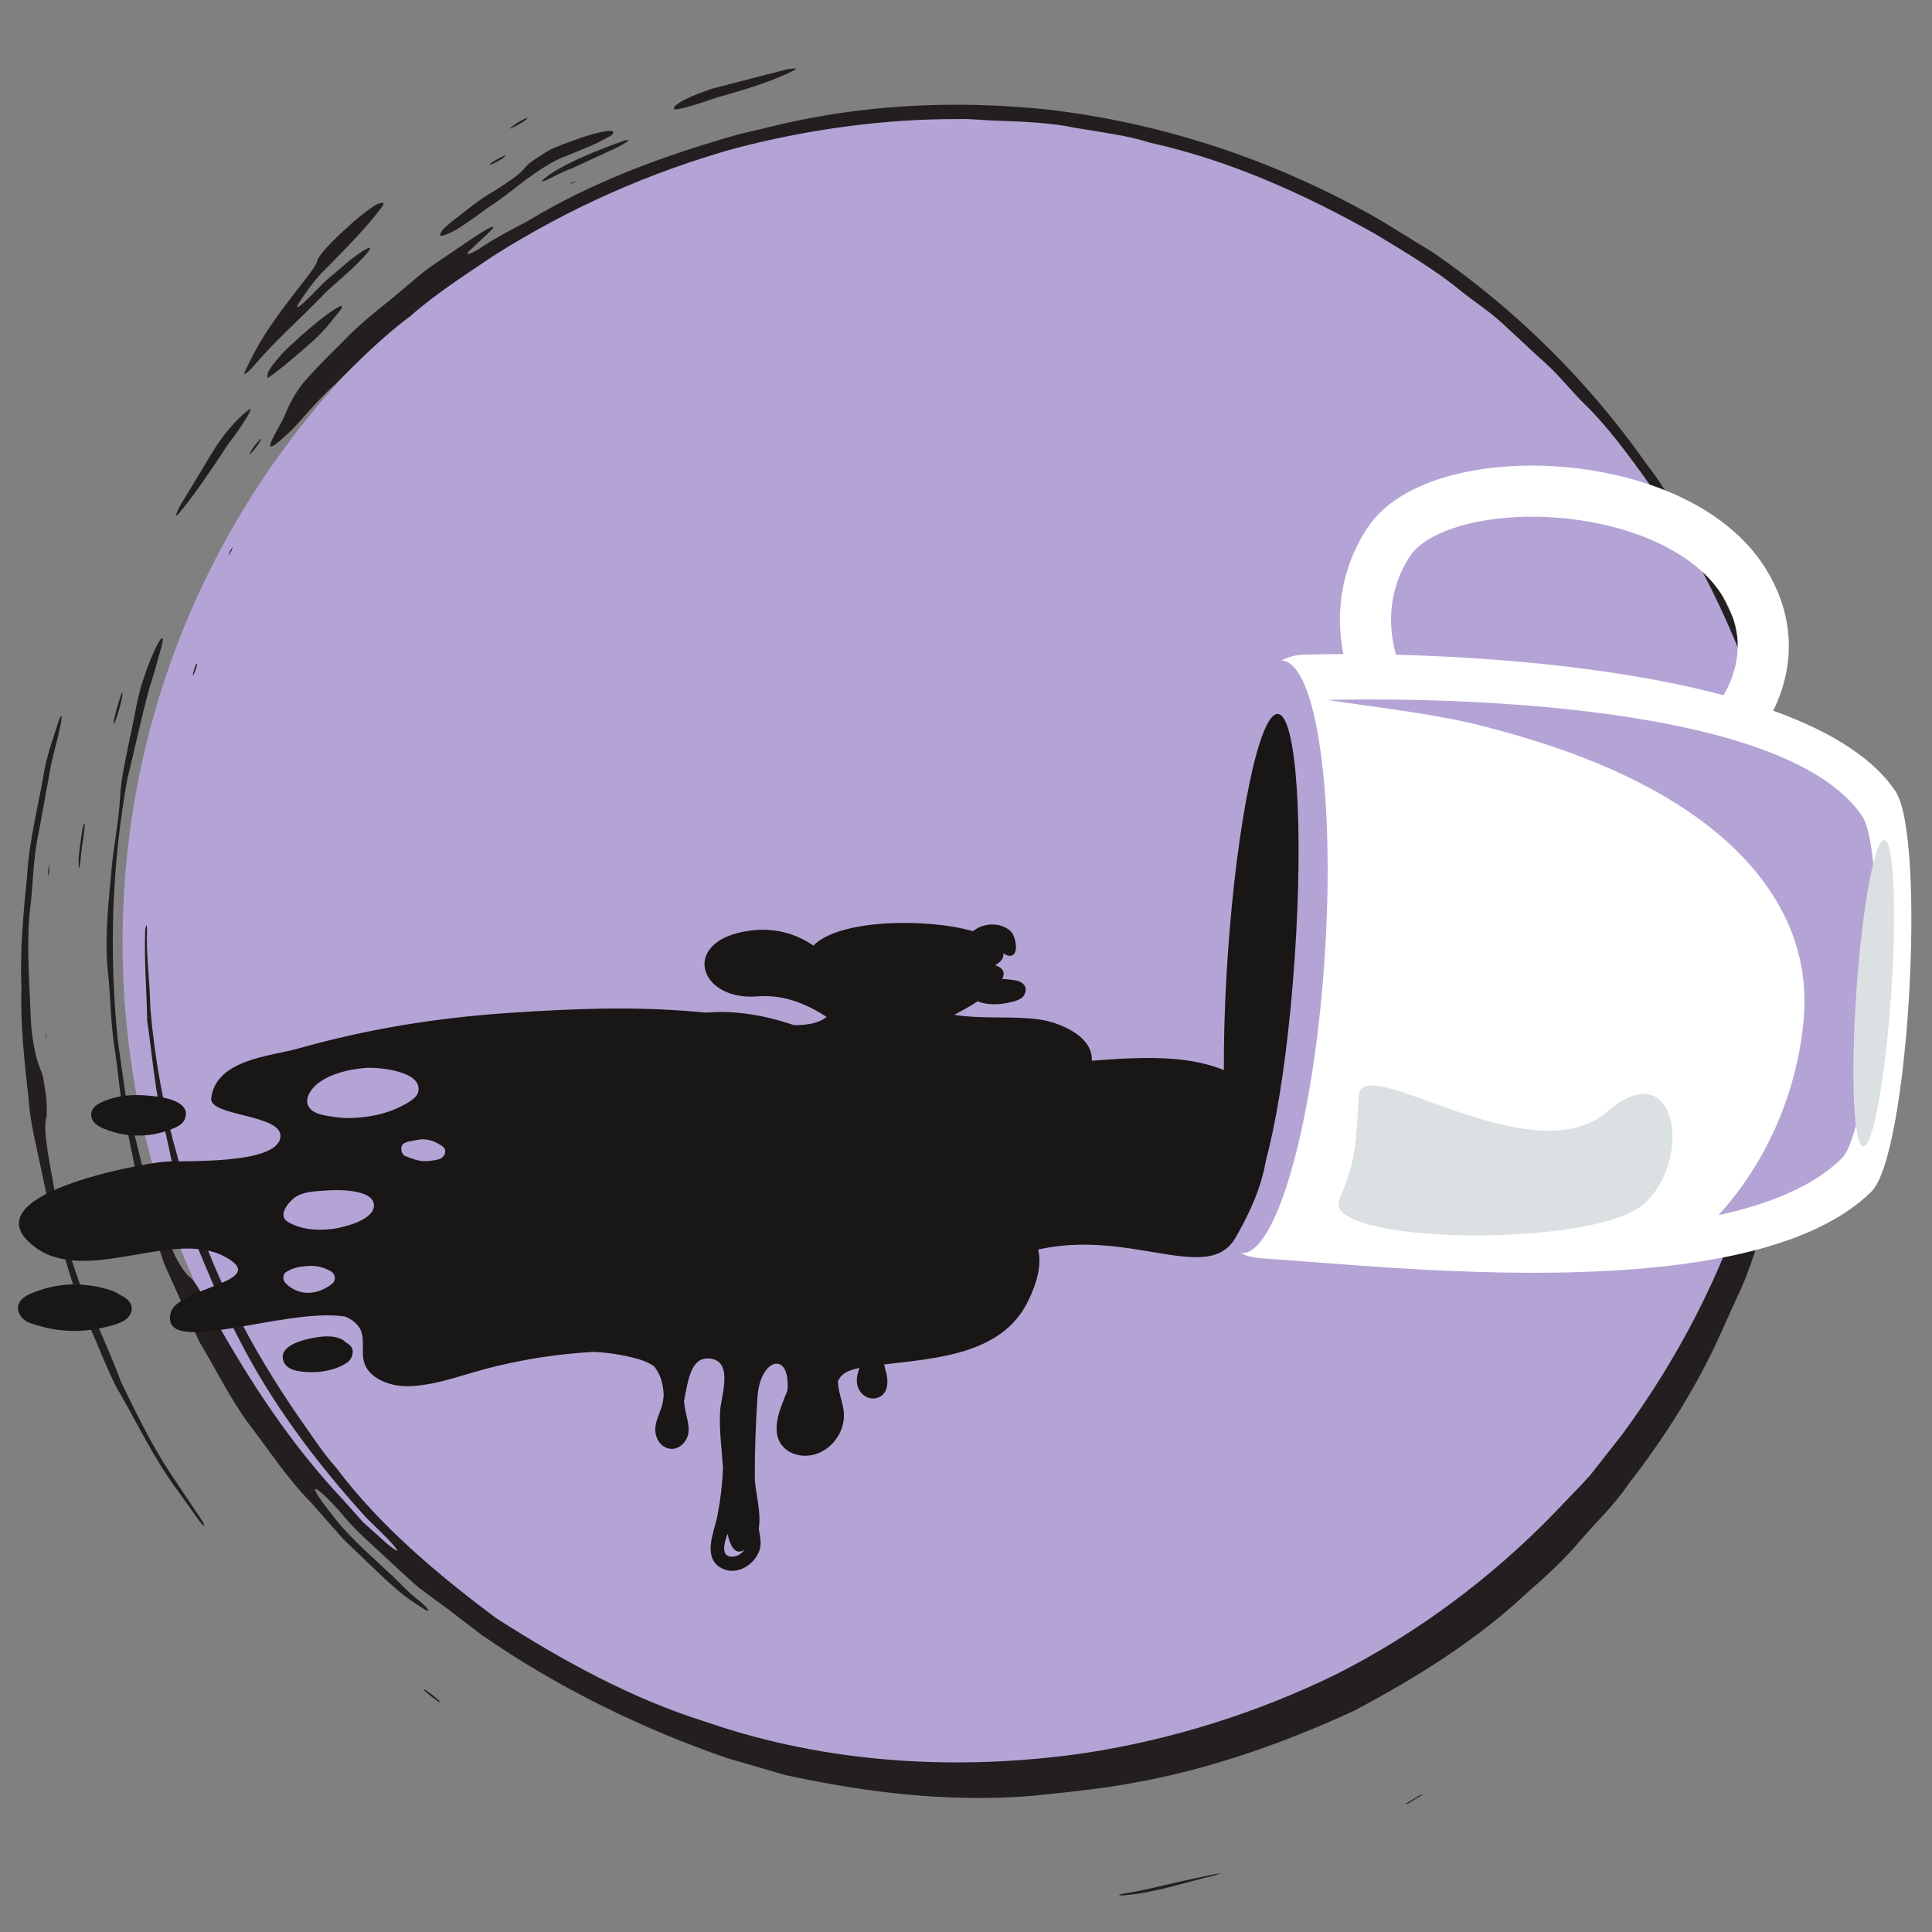 <svg xmlns="http://www.w3.org/2000/svg" xmlns:xlink="http://www.w3.org/1999/xlink" width="500" zoomAndPan="magnify" viewBox="0 0 375 375" height="500" preserveAspectRatio="xMidYMid meet" version="1.0"><rect x="0" y="0" width="375" height="375" fill="#808080" stroke="none"/><defs><clipPath id="cf7d82872a"><path d="M 23.797 20.754 L 348.094 20.754 L 348.094 345.051 L 23.797 345.051 Z M 23.797 20.754 " clip-rule="nonzero"/></clipPath><clipPath id="6ce3e76d40"><path d="M 185.945 20.754 C 96.395 20.754 23.797 93.352 23.797 182.902 C 23.797 272.453 96.395 345.051 185.945 345.051 C 275.496 345.051 348.094 272.453 348.094 182.902 C 348.094 93.352 275.496 20.754 185.945 20.754 Z M 185.945 20.754 " clip-rule="nonzero"/></clipPath><clipPath id="88566900c5"><path d="M 20 20 L 351 20 L 351 349 L 20 349 Z M 20 20 " clip-rule="nonzero"/></clipPath><clipPath id="82e382ef05"><path d="M 247.434 419.273 L -53.137 254.543 L 110.512 -44.055 L 411.082 120.676 Z M 247.434 419.273 " clip-rule="nonzero"/></clipPath><clipPath id="7e09b25679"><path d="M 247.434 419.273 L -53.137 254.543 L 110.512 -44.055 L 411.082 120.676 Z M 247.434 419.273 " clip-rule="nonzero"/></clipPath><clipPath id="30d7450f66"><path d="M 247.434 419.273 L -53.137 254.543 L 110.512 -44.055 L 411.082 120.676 Z M 247.434 419.273 " clip-rule="nonzero"/></clipPath><clipPath id="fc739df5f8"><path d="M 4 138 L 40 138 L 40 297 L 4 297 Z M 4 138 " clip-rule="nonzero"/></clipPath><clipPath id="7892e0f159"><path d="M 247.434 419.273 L -53.137 254.543 L 110.512 -44.055 L 411.082 120.676 Z M 247.434 419.273 " clip-rule="nonzero"/></clipPath><clipPath id="42c79bba58"><path d="M 247.434 419.273 L -53.137 254.543 L 110.512 -44.055 L 411.082 120.676 Z M 247.434 419.273 " clip-rule="nonzero"/></clipPath><clipPath id="11cf7205b9"><path d="M 247.434 419.273 L -53.137 254.543 L 110.512 -44.055 L 411.082 120.676 Z M 247.434 419.273 " clip-rule="nonzero"/></clipPath><clipPath id="5453259267"><path d="M 47 39 L 75 39 L 75 73 L 47 73 Z M 47 39 " clip-rule="nonzero"/></clipPath><clipPath id="d2930f8bfe"><path d="M 247.434 419.273 L -53.137 254.543 L 110.512 -44.055 L 411.082 120.676 Z M 247.434 419.273 " clip-rule="nonzero"/></clipPath><clipPath id="c44ace53b4"><path d="M 247.434 419.273 L -53.137 254.543 L 110.512 -44.055 L 411.082 120.676 Z M 247.434 419.273 " clip-rule="nonzero"/></clipPath><clipPath id="13f934c289"><path d="M 247.434 419.273 L -53.137 254.543 L 110.512 -44.055 L 411.082 120.676 Z M 247.434 419.273 " clip-rule="nonzero"/></clipPath><clipPath id="3cd0faab23"><path d="M 85 25 L 120 25 L 120 46 L 85 46 Z M 85 25 " clip-rule="nonzero"/></clipPath><clipPath id="fba943923e"><path d="M 247.434 419.273 L -53.137 254.543 L 110.512 -44.055 L 411.082 120.676 Z M 247.434 419.273 " clip-rule="nonzero"/></clipPath><clipPath id="917d84291d"><path d="M 247.434 419.273 L -53.137 254.543 L 110.512 -44.055 L 411.082 120.676 Z M 247.434 419.273 " clip-rule="nonzero"/></clipPath><clipPath id="dd7705ef97"><path d="M 247.434 419.273 L -53.137 254.543 L 110.512 -44.055 L 411.082 120.676 Z M 247.434 419.273 " clip-rule="nonzero"/></clipPath><clipPath id="b11c1b3edb"><path d="M 130 13 L 155 13 L 155 22 L 130 22 Z M 130 13 " clip-rule="nonzero"/></clipPath><clipPath id="23d110f4e2"><path d="M 247.434 419.273 L -53.137 254.543 L 110.512 -44.055 L 411.082 120.676 Z M 247.434 419.273 " clip-rule="nonzero"/></clipPath><clipPath id="42364a7a04"><path d="M 247.434 419.273 L -53.137 254.543 L 110.512 -44.055 L 411.082 120.676 Z M 247.434 419.273 " clip-rule="nonzero"/></clipPath><clipPath id="79ccdaa61d"><path d="M 247.434 419.273 L -53.137 254.543 L 110.512 -44.055 L 411.082 120.676 Z M 247.434 419.273 " clip-rule="nonzero"/></clipPath><clipPath id="8dfc1cc2a4"><path d="M 51 59 L 67 59 L 67 74 L 51 74 Z M 51 59 " clip-rule="nonzero"/></clipPath><clipPath id="14227847a2"><path d="M 247.434 419.273 L -53.137 254.543 L 110.512 -44.055 L 411.082 120.676 Z M 247.434 419.273 " clip-rule="nonzero"/></clipPath><clipPath id="a3eeae1f30"><path d="M 247.434 419.273 L -53.137 254.543 L 110.512 -44.055 L 411.082 120.676 Z M 247.434 419.273 " clip-rule="nonzero"/></clipPath><clipPath id="9ec57134a3"><path d="M 247.434 419.273 L -53.137 254.543 L 110.512 -44.055 L 411.082 120.676 Z M 247.434 419.273 " clip-rule="nonzero"/></clipPath><clipPath id="f46f12cee9"><path d="M 34 79 L 49 79 L 49 101 L 34 101 Z M 34 79 " clip-rule="nonzero"/></clipPath><clipPath id="dba03bcc94"><path d="M 247.434 419.273 L -53.137 254.543 L 110.512 -44.055 L 411.082 120.676 Z M 247.434 419.273 " clip-rule="nonzero"/></clipPath><clipPath id="d0142ed0ce"><path d="M 247.434 419.273 L -53.137 254.543 L 110.512 -44.055 L 411.082 120.676 Z M 247.434 419.273 " clip-rule="nonzero"/></clipPath><clipPath id="7eddccf864"><path d="M 247.434 419.273 L -53.137 254.543 L 110.512 -44.055 L 411.082 120.676 Z M 247.434 419.273 " clip-rule="nonzero"/></clipPath><clipPath id="c84738a1f5"><path d="M 105 27 L 122 27 L 122 36 L 105 36 Z M 105 27 " clip-rule="nonzero"/></clipPath><clipPath id="d1434a0d72"><path d="M 247.434 419.273 L -53.137 254.543 L 110.512 -44.055 L 411.082 120.676 Z M 247.434 419.273 " clip-rule="nonzero"/></clipPath><clipPath id="82db4d4629"><path d="M 247.434 419.273 L -53.137 254.543 L 110.512 -44.055 L 411.082 120.676 Z M 247.434 419.273 " clip-rule="nonzero"/></clipPath><clipPath id="5c5316dc1a"><path d="M 247.434 419.273 L -53.137 254.543 L 110.512 -44.055 L 411.082 120.676 Z M 247.434 419.273 " clip-rule="nonzero"/></clipPath><clipPath id="2da7e2f5f2"><path d="M 217 363 L 237 363 L 237 368 L 217 368 Z M 217 363 " clip-rule="nonzero"/></clipPath><clipPath id="94d1acbd0a"><path d="M 247.434 419.273 L -53.137 254.543 L 110.512 -44.055 L 411.082 120.676 Z M 247.434 419.273 " clip-rule="nonzero"/></clipPath><clipPath id="28b1a96f2a"><path d="M 247.434 419.273 L -53.137 254.543 L 110.512 -44.055 L 411.082 120.676 Z M 247.434 419.273 " clip-rule="nonzero"/></clipPath><clipPath id="beb9260a11"><path d="M 247.434 419.273 L -53.137 254.543 L 110.512 -44.055 L 411.082 120.676 Z M 247.434 419.273 " clip-rule="nonzero"/></clipPath><clipPath id="9a27405ed2"><path d="M 15 159 L 17 159 L 17 169 L 15 169 Z M 15 159 " clip-rule="nonzero"/></clipPath><clipPath id="f6c2a7a2ae"><path d="M 247.434 419.273 L -53.137 254.543 L 110.512 -44.055 L 411.082 120.676 Z M 247.434 419.273 " clip-rule="nonzero"/></clipPath><clipPath id="0f8b723a55"><path d="M 247.434 419.273 L -53.137 254.543 L 110.512 -44.055 L 411.082 120.676 Z M 247.434 419.273 " clip-rule="nonzero"/></clipPath><clipPath id="e8d8ece6ee"><path d="M 247.434 419.273 L -53.137 254.543 L 110.512 -44.055 L 411.082 120.676 Z M 247.434 419.273 " clip-rule="nonzero"/></clipPath><clipPath id="c0fb60187d"><path d="M 98 22 L 103 22 L 103 25 L 98 25 Z M 98 22 " clip-rule="nonzero"/></clipPath><clipPath id="6e2a8f4157"><path d="M 247.434 419.273 L -53.137 254.543 L 110.512 -44.055 L 411.082 120.676 Z M 247.434 419.273 " clip-rule="nonzero"/></clipPath><clipPath id="e060eb806b"><path d="M 247.434 419.273 L -53.137 254.543 L 110.512 -44.055 L 411.082 120.676 Z M 247.434 419.273 " clip-rule="nonzero"/></clipPath><clipPath id="55349df1df"><path d="M 247.434 419.273 L -53.137 254.543 L 110.512 -44.055 L 411.082 120.676 Z M 247.434 419.273 " clip-rule="nonzero"/></clipPath><clipPath id="797db1ce20"><path d="M 22 134 L 24 134 L 24 141 L 22 141 Z M 22 134 " clip-rule="nonzero"/></clipPath><clipPath id="26955b0e4a"><path d="M 247.434 419.273 L -53.137 254.543 L 110.512 -44.055 L 411.082 120.676 Z M 247.434 419.273 " clip-rule="nonzero"/></clipPath><clipPath id="66c6ecf4c8"><path d="M 247.434 419.273 L -53.137 254.543 L 110.512 -44.055 L 411.082 120.676 Z M 247.434 419.273 " clip-rule="nonzero"/></clipPath><clipPath id="42f0fbb9bb"><path d="M 247.434 419.273 L -53.137 254.543 L 110.512 -44.055 L 411.082 120.676 Z M 247.434 419.273 " clip-rule="nonzero"/></clipPath><clipPath id="50b1bfcf44"><path d="M 48 85 L 51 85 L 51 89 L 48 89 Z M 48 85 " clip-rule="nonzero"/></clipPath><clipPath id="a71d793cb6"><path d="M 247.434 419.273 L -53.137 254.543 L 110.512 -44.055 L 411.082 120.676 Z M 247.434 419.273 " clip-rule="nonzero"/></clipPath><clipPath id="590186cadd"><path d="M 247.434 419.273 L -53.137 254.543 L 110.512 -44.055 L 411.082 120.676 Z M 247.434 419.273 " clip-rule="nonzero"/></clipPath><clipPath id="da12757de0"><path d="M 247.434 419.273 L -53.137 254.543 L 110.512 -44.055 L 411.082 120.676 Z M 247.434 419.273 " clip-rule="nonzero"/></clipPath><clipPath id="6839e8a781"><path d="M 82 327 L 86 327 L 86 331 L 82 331 Z M 82 327 " clip-rule="nonzero"/></clipPath><clipPath id="65a7ff5121"><path d="M 247.434 419.273 L -53.137 254.543 L 110.512 -44.055 L 411.082 120.676 Z M 247.434 419.273 " clip-rule="nonzero"/></clipPath><clipPath id="17438ed86d"><path d="M 247.434 419.273 L -53.137 254.543 L 110.512 -44.055 L 411.082 120.676 Z M 247.434 419.273 " clip-rule="nonzero"/></clipPath><clipPath id="cd29169546"><path d="M 247.434 419.273 L -53.137 254.543 L 110.512 -44.055 L 411.082 120.676 Z M 247.434 419.273 " clip-rule="nonzero"/></clipPath><clipPath id="cc5784629b"><path d="M 272 348 L 277 348 L 277 351 L 272 351 Z M 272 348 " clip-rule="nonzero"/></clipPath><clipPath id="1314dba852"><path d="M 247.434 419.273 L -53.137 254.543 L 110.512 -44.055 L 411.082 120.676 Z M 247.434 419.273 " clip-rule="nonzero"/></clipPath><clipPath id="8784cd7c29"><path d="M 247.434 419.273 L -53.137 254.543 L 110.512 -44.055 L 411.082 120.676 Z M 247.434 419.273 " clip-rule="nonzero"/></clipPath><clipPath id="01d12e57fb"><path d="M 247.434 419.273 L -53.137 254.543 L 110.512 -44.055 L 411.082 120.676 Z M 247.434 419.273 " clip-rule="nonzero"/></clipPath><clipPath id="43c30043fa"><path d="M 95 30 L 99 30 L 99 32 L 95 32 Z M 95 30 " clip-rule="nonzero"/></clipPath><clipPath id="7a359ebf57"><path d="M 247.434 419.273 L -53.137 254.543 L 110.512 -44.055 L 411.082 120.676 Z M 247.434 419.273 " clip-rule="nonzero"/></clipPath><clipPath id="79d3fc85f8"><path d="M 247.434 419.273 L -53.137 254.543 L 110.512 -44.055 L 411.082 120.676 Z M 247.434 419.273 " clip-rule="nonzero"/></clipPath><clipPath id="de905e0499"><path d="M 247.434 419.273 L -53.137 254.543 L 110.512 -44.055 L 411.082 120.676 Z M 247.434 419.273 " clip-rule="nonzero"/></clipPath><clipPath id="6ba1564431"><path d="M 44 106 L 46 106 L 46 108 L 44 108 Z M 44 106 " clip-rule="nonzero"/></clipPath><clipPath id="4c2feb2df7"><path d="M 247.434 419.273 L -53.137 254.543 L 110.512 -44.055 L 411.082 120.676 Z M 247.434 419.273 " clip-rule="nonzero"/></clipPath><clipPath id="957e4a282a"><path d="M 247.434 419.273 L -53.137 254.543 L 110.512 -44.055 L 411.082 120.676 Z M 247.434 419.273 " clip-rule="nonzero"/></clipPath><clipPath id="10072a5ec1"><path d="M 247.434 419.273 L -53.137 254.543 L 110.512 -44.055 L 411.082 120.676 Z M 247.434 419.273 " clip-rule="nonzero"/></clipPath><clipPath id="c71d867fed"><path d="M 9 167 L 10 167 L 10 171 L 9 171 Z M 9 167 " clip-rule="nonzero"/></clipPath><clipPath id="3682a876c3"><path d="M 247.434 419.273 L -53.137 254.543 L 110.512 -44.055 L 411.082 120.676 Z M 247.434 419.273 " clip-rule="nonzero"/></clipPath><clipPath id="fbf3f5f723"><path d="M 247.434 419.273 L -53.137 254.543 L 110.512 -44.055 L 411.082 120.676 Z M 247.434 419.273 " clip-rule="nonzero"/></clipPath><clipPath id="14901dc52b"><path d="M 247.434 419.273 L -53.137 254.543 L 110.512 -44.055 L 411.082 120.676 Z M 247.434 419.273 " clip-rule="nonzero"/></clipPath><clipPath id="ea085ce8b5"><path d="M 37 128 L 39 128 L 39 132 L 37 132 Z M 37 128 " clip-rule="nonzero"/></clipPath><clipPath id="f432adebde"><path d="M 247.434 419.273 L -53.137 254.543 L 110.512 -44.055 L 411.082 120.676 Z M 247.434 419.273 " clip-rule="nonzero"/></clipPath><clipPath id="bc38c52f6f"><path d="M 247.434 419.273 L -53.137 254.543 L 110.512 -44.055 L 411.082 120.676 Z M 247.434 419.273 " clip-rule="nonzero"/></clipPath><clipPath id="9b15a7421c"><path d="M 247.434 419.273 L -53.137 254.543 L 110.512 -44.055 L 411.082 120.676 Z M 247.434 419.273 " clip-rule="nonzero"/></clipPath><clipPath id="e59e34731f"><path d="M 110 35 L 113 35 L 113 36 L 110 36 Z M 110 35 " clip-rule="nonzero"/></clipPath><clipPath id="be183b3c14"><path d="M 247.434 419.273 L -53.137 254.543 L 110.512 -44.055 L 411.082 120.676 Z M 247.434 419.273 " clip-rule="nonzero"/></clipPath><clipPath id="f68e82d351"><path d="M 247.434 419.273 L -53.137 254.543 L 110.512 -44.055 L 411.082 120.676 Z M 247.434 419.273 " clip-rule="nonzero"/></clipPath><clipPath id="3a83f7c9c7"><path d="M 247.434 419.273 L -53.137 254.543 L 110.512 -44.055 L 411.082 120.676 Z M 247.434 419.273 " clip-rule="nonzero"/></clipPath><clipPath id="b5acd82b90"><path d="M 8 200 L 10 200 L 10 202 L 8 202 Z M 8 200 " clip-rule="nonzero"/></clipPath><clipPath id="34eadea785"><path d="M 247.434 419.273 L -53.137 254.543 L 110.512 -44.055 L 411.082 120.676 Z M 247.434 419.273 " clip-rule="nonzero"/></clipPath><clipPath id="2ab6971d00"><path d="M 247.434 419.273 L -53.137 254.543 L 110.512 -44.055 L 411.082 120.676 Z M 247.434 419.273 " clip-rule="nonzero"/></clipPath><clipPath id="7ea7aed0cf"><path d="M 247.434 419.273 L -53.137 254.543 L 110.512 -44.055 L 411.082 120.676 Z M 247.434 419.273 " clip-rule="nonzero"/></clipPath><clipPath id="ad8fb96442"><path d="M 324 102 L 326 102 L 326 105 L 324 105 Z M 324 102 " clip-rule="nonzero"/></clipPath><clipPath id="f8653aa8dc"><path d="M 247.434 419.273 L -53.137 254.543 L 110.512 -44.055 L 411.082 120.676 Z M 247.434 419.273 " clip-rule="nonzero"/></clipPath><clipPath id="9a2e22f0b5"><path d="M 247.434 419.273 L -53.137 254.543 L 110.512 -44.055 L 411.082 120.676 Z M 247.434 419.273 " clip-rule="nonzero"/></clipPath><clipPath id="6b6b0eaf18"><path d="M 247.434 419.273 L -53.137 254.543 L 110.512 -44.055 L 411.082 120.676 Z M 247.434 419.273 " clip-rule="nonzero"/></clipPath><clipPath id="b13977f098"><path d="M 260 90 L 348 90 L 348 147 L 260 147 Z M 260 90 " clip-rule="nonzero"/></clipPath><clipPath id="4c19159c7d"><path d="M 117.441 77.672 L 379.555 95.914 L 366.969 276.773 L 104.855 258.531 Z M 117.441 77.672 " clip-rule="nonzero"/></clipPath><clipPath id="b8b307cf25"><path d="M 117.441 77.672 L 379.555 95.914 L 366.969 276.773 L 104.855 258.531 Z M 117.441 77.672 " clip-rule="nonzero"/></clipPath><clipPath id="62e606b778"><path d="M 237 126 L 371 126 L 371 248 L 237 248 Z M 237 126 " clip-rule="nonzero"/></clipPath><clipPath id="d86fb8403d"><path d="M 117.441 77.672 L 379.555 95.914 L 366.969 276.773 L 104.855 258.531 Z M 117.441 77.672 " clip-rule="nonzero"/></clipPath><clipPath id="d927393be8"><path d="M 117.441 77.672 L 379.555 95.914 L 366.969 276.773 L 104.855 258.531 Z M 117.441 77.672 " clip-rule="nonzero"/></clipPath><clipPath id="5001e5c772"><path d="M 257 135 L 365 135 L 365 236 L 257 236 Z M 257 135 " clip-rule="nonzero"/></clipPath><clipPath id="406fbc128d"><path d="M 117.441 77.672 L 379.555 95.914 L 366.969 276.773 L 104.855 258.531 Z M 117.441 77.672 " clip-rule="nonzero"/></clipPath><clipPath id="ae3b269aa0"><path d="M 117.441 77.672 L 379.555 95.914 L 366.969 276.773 L 104.855 258.531 Z M 117.441 77.672 " clip-rule="nonzero"/></clipPath><clipPath id="4905634ac3"><path d="M 359 163 L 368 163 L 368 223 L 359 223 Z M 359 163 " clip-rule="nonzero"/></clipPath><clipPath id="1f94272cb7"><path d="M 117.441 77.672 L 379.555 95.914 L 366.969 276.773 L 104.855 258.531 Z M 117.441 77.672 " clip-rule="nonzero"/></clipPath><clipPath id="886b41a85a"><path d="M 117.441 77.672 L 379.555 95.914 L 366.969 276.773 L 104.855 258.531 Z M 117.441 77.672 " clip-rule="nonzero"/></clipPath><clipPath id="6eeea6dffe"><path d="M 232 128 L 258 128 L 258 244 L 232 244 Z M 232 128 " clip-rule="nonzero"/></clipPath><clipPath id="6234d57148"><path d="M 117.441 77.672 L 379.555 95.914 L 366.969 276.773 L 104.855 258.531 Z M 117.441 77.672 " clip-rule="nonzero"/></clipPath><clipPath id="d25a82f691"><path d="M 117.441 77.672 L 379.555 95.914 L 366.969 276.773 L 104.855 258.531 Z M 117.441 77.672 " clip-rule="nonzero"/></clipPath><clipPath id="318d8e93b9"><path d="M 237 138 L 253 138 L 253 233 L 237 233 Z M 237 138 " clip-rule="nonzero"/></clipPath><clipPath id="378e1d0571"><path d="M 117.441 77.672 L 379.555 95.914 L 366.969 276.773 L 104.855 258.531 Z M 117.441 77.672 " clip-rule="nonzero"/></clipPath><clipPath id="d4fff45ed5"><path d="M 117.441 77.672 L 379.555 95.914 L 366.969 276.773 L 104.855 258.531 Z M 117.441 77.672 " clip-rule="nonzero"/></clipPath><clipPath id="d7c8495ed7"><path d="M 259 210 L 325 210 L 325 240 L 259 240 Z M 259 210 " clip-rule="nonzero"/></clipPath><clipPath id="e70fc5dfd1"><path d="M 117.441 77.672 L 379.555 95.914 L 366.969 276.773 L 104.855 258.531 Z M 117.441 77.672 " clip-rule="nonzero"/></clipPath><clipPath id="c9bdc633bb"><path d="M 117.441 77.672 L 379.555 95.914 L 366.969 276.773 L 104.855 258.531 Z M 117.441 77.672 " clip-rule="nonzero"/></clipPath><clipPath id="3e774fba2d"><path d="M 116 196 L 247 196 L 247 252 L 116 252 Z M 116 196 " clip-rule="nonzero"/></clipPath><clipPath id="6cddd48679"><path d="M 117.441 77.672 L 379.555 95.914 L 366.969 276.773 L 104.855 258.531 Z M 117.441 77.672 " clip-rule="nonzero"/></clipPath><clipPath id="c3edc3dc34"><path d="M 117.441 77.672 L 379.555 95.914 L 366.969 276.773 L 104.855 258.531 Z M 117.441 77.672 " clip-rule="nonzero"/></clipPath><clipPath id="098090f9b4"><path d="M 136 180 L 168 180 L 168 202 L 136 202 Z M 136 180 " clip-rule="nonzero"/></clipPath><clipPath id="489176d19b"><path d="M 117.441 77.672 L 379.555 95.914 L 366.969 276.773 L 104.855 258.531 Z M 117.441 77.672 " clip-rule="nonzero"/></clipPath><clipPath id="45837573d2"><path d="M 117.441 77.672 L 379.555 95.914 L 366.969 276.773 L 104.855 258.531 Z M 117.441 77.672 " clip-rule="nonzero"/></clipPath><clipPath id="7e85060e7c"><path d="M 169 186 L 195 186 L 195 203 L 169 203 Z M 169 186 " clip-rule="nonzero"/></clipPath><clipPath id="c3b4c19ad5"><path d="M 117.441 77.672 L 379.555 95.914 L 366.969 276.773 L 104.855 258.531 Z M 117.441 77.672 " clip-rule="nonzero"/></clipPath><clipPath id="3fff432691"><path d="M 117.441 77.672 L 379.555 95.914 L 366.969 276.773 L 104.855 258.531 Z M 117.441 77.672 " clip-rule="nonzero"/></clipPath><clipPath id="60387818b1"><path d="M 186 179 L 198 179 L 198 186 L 186 186 Z M 186 179 " clip-rule="nonzero"/></clipPath><clipPath id="438fc9af64"><path d="M 117.441 77.672 L 379.555 95.914 L 366.969 276.773 L 104.855 258.531 Z M 117.441 77.672 " clip-rule="nonzero"/></clipPath><clipPath id="0b86185f4b"><path d="M 117.441 77.672 L 379.555 95.914 L 366.969 276.773 L 104.855 258.531 Z M 117.441 77.672 " clip-rule="nonzero"/></clipPath><clipPath id="8f43051171"><path d="M 177 179 L 184 179 L 184 187 L 177 187 Z M 177 179 " clip-rule="nonzero"/></clipPath><clipPath id="43e9bc932a"><path d="M 117.441 77.672 L 379.555 95.914 L 366.969 276.773 L 104.855 258.531 Z M 117.441 77.672 " clip-rule="nonzero"/></clipPath><clipPath id="34d2e4b7d6"><path d="M 117.441 77.672 L 379.555 95.914 L 366.969 276.773 L 104.855 258.531 Z M 117.441 77.672 " clip-rule="nonzero"/></clipPath></defs><g clip-path="url(#cf7d82872a)"><g clip-path="url(#6ce3e76d40)"><path fill="#b4a4d5" d="M 23.797 20.754 L 348.094 20.754 L 348.094 345.051 L 23.797 345.051 Z M 23.797 20.754 " fill-opacity="1" fill-rule="nonzero"/></g></g><g clip-path="url(#88566900c5)"><g clip-path="url(#82e382ef05)"><g clip-path="url(#7e09b25679)"><g clip-path="url(#30d7450f66)"><path fill="#231f20" d="M 343.496 224.266 L 343.664 224.23 L 343.953 222.812 Z M 30.766 124.703 C 31.508 123.422 31.867 123.559 31.367 125.387 C 30.66 127.953 29.977 130.602 28.996 133.527 C 27.438 139.215 26.203 145.234 24.727 151.137 C 21.695 167.883 21.133 185 22.867 201.98 L 24.598 214.113 L 27.535 226.023 C 28.207 229.336 29.5 232.477 30.66 235.535 C 31.891 238.785 33.047 241.688 34.039 243.887 C 35.156 246.039 36.219 247.445 36.836 247.883 C 37.742 248.48 39.352 251.23 41.531 255.715 C 48.539 268.16 56.32 280.188 66.523 291.035 L 70.453 295.434 L 74.832 299.371 C 76.105 300.508 77.559 301.414 77.016 300.719 C 76.566 300.145 75.949 299.398 75.172 298.609 C 73.879 297.332 72.441 295.91 71.059 294.551 C 61.227 283.727 52.523 272.098 46.043 259.242 C 43.004 253.48 40.566 247.367 38.027 241.328 C 36.422 236.273 34.578 231.426 33.574 226.793 C 32.977 223.324 32.012 219.406 31.109 215.562 C 29.867 209.824 29.465 203.949 28.566 198.172 C 28.473 192.32 27.961 186.477 28.176 180.645 C 28.203 180.238 28.324 179.68 28.387 179.621 C 28.449 179.562 28.551 179.949 28.539 180.258 C 28.34 185.398 29.105 190.574 29.18 195.699 C 30.031 205.531 31.746 215.086 34.43 224.406 C 34.883 226.285 35.355 228.215 36.059 230.027 C 40.672 246.344 48.625 261.586 58.266 275.461 C 60.535 278.637 62.645 282.012 65.195 284.801 C 73.68 296.113 84.781 305.492 96.391 314.141 C 109.117 322.277 122.484 329.676 136.945 334.191 C 160.586 342.387 186.211 343.824 210.816 340.23 C 227.637 337.625 244.09 332.445 259.422 324.945 C 275.164 316.965 289.586 306.199 301.887 293.477 C 304.121 291.078 306.477 288.785 308.648 286.344 L 314.703 278.637 C 325.668 263.855 334.242 247.211 339.758 229.594 C 340.551 226.406 341.355 223.184 342.145 220.012 C 345.297 205.23 347.035 190.137 346.074 174.957 C 346.121 170.387 345.488 165.809 344.77 161.227 L 343.793 154.336 L 342.191 147.57 C 341.094 143.082 340.18 138.539 338.488 134.227 L 337.617 131.219 C 338.004 132.098 338.355 132.906 338.777 133.871 C 339.434 135.5 340.129 137.223 340.809 138.91 L 340.633 138.484 C 341.973 142.977 343.184 147.684 344.449 152.434 C 345.469 157.234 346.039 162.18 346.887 167.039 C 347.234 168.738 347.43 170.281 347.609 171.789 C 347.641 172.055 347.754 171.93 347.793 171.645 C 347.836 171.332 347.863 170.645 347.844 170.09 C 347.359 164.785 346.453 159.504 345.824 154.219 C 344.52 148.312 343.211 142.5 341.422 136.785 C 336.859 122.969 330.488 109.82 322.695 97.562 C 317.719 90.582 312.883 83.5 307 77.875 C 304.578 75.383 301.895 72.035 298.863 69.492 L 291.582 62.734 C 289.148 60.48 286.336 58.684 283.746 56.621 C 278.629 52.379 272.883 49.051 267.23 45.582 C 253.434 37.785 238.758 31.129 223.258 27.707 C 218.516 26.203 213.605 25.664 208.734 24.816 C 203.875 23.812 198.906 23.613 193.883 23.438 C 191.273 23.395 188.543 23.023 185.949 23.117 C 171.492 23.066 156.855 25.105 142.75 28.773 C 126.074 33.422 110.375 40.438 95.984 49.523 C 90.266 53.375 84.605 56.992 79.621 61.383 C 74.266 65.348 69.652 70.012 64.945 74.695 C 60.633 78.566 57.844 82.59 55.195 84.781 C 52.602 87.172 51.492 87.656 53.48 84.043 C 54.238 82.664 55.066 81.188 55.422 80.281 C 56.164 78.477 57.168 76.508 58.875 74.289 C 60.699 72.172 63.105 69.691 66.297 66.562 C 68.98 63.723 71.992 61.191 75.129 58.703 C 78.277 56.246 81.16 53.371 84.609 51.062 C 86.863 49.535 89.078 48.035 91.293 46.535 C 95.387 43.781 96.914 43.207 94.793 45.23 C 93.598 46.348 92.188 47.664 91.043 48.738 C 90.152 49.602 91.281 49.383 92.941 48.34 C 95.863 46.359 98.977 44.688 102.363 42.953 C 114.977 35.242 129.09 30.141 143.258 26.098 C 145.211 25.633 147.25 25.152 149.172 24.695 C 166.953 20.234 185.227 19.395 203.234 21.254 C 225.957 23.867 248.043 31.293 267.949 42.742 L 278.285 49.098 C 294.391 60.215 308.445 74.176 319.645 90.156 C 324.031 95.723 327.141 102.148 330.812 108.195 C 332.473 111.316 333.805 114.602 335.332 117.781 C 336.855 120.961 338.355 124.145 339.406 127.496 C 346.391 145.629 349.895 165.223 350.223 184.609 C 350.273 201.32 347.691 217.922 343.715 233.418 C 341.609 239.312 340.043 246.008 337.102 251.926 C 336.016 254.328 334.824 256.957 333.832 259.16 C 329.43 268.961 323.211 278.91 316.129 287.992 C 313.484 291.965 310.012 295.227 306.906 298.82 C 303.844 302.473 300.379 305.73 296.738 308.848 C 286.781 318.297 274.895 325.656 262.816 332.066 C 249.199 338.328 235.113 343.312 220.438 345.977 C 213.805 347.23 207.027 347.871 200.281 348.582 C 183.684 349.891 167.949 347.891 152.402 344.527 C 148.586 343.418 144.836 342.324 141.184 341.266 C 124.777 335.617 108.41 327.676 93.402 317.277 C 91.273 315.648 89.066 313.961 86.988 312.367 L 81.332 308.199 C 79.543 306.684 77.859 305.043 76.117 303.465 C 72.703 300.23 69.023 297.227 66.059 293.5 C 63.836 290.953 61.5 288.828 61.203 289 C 60.891 289.184 62.262 291.266 64.211 293.684 C 67.363 297.965 71.516 301.508 75.496 305.262 C 77.477 307 79.184 309.117 81.301 310.645 C 83.137 312.121 83.82 313.273 82.254 312.277 C 80.461 311.168 78.535 309.891 76.773 308.293 C 75.891 307.555 74.723 306.492 73.789 305.594 C 71.406 303.309 69.039 301.047 66.684 298.793 L 60.234 291.5 C 55.684 286.863 52.176 281.434 48.234 276.289 C 44.633 271.41 41.863 265.684 38.668 260.402 L 31.891 245.355 C 29.949 239.375 27.781 233.746 26.496 228.02 C 25.711 224.246 24.898 220.367 24.074 216.426 C 23.223 212.496 22.988 208.391 22.375 204.34 C 21.559 199.598 21.484 194.758 21.109 190.172 C 20.242 183.355 20.871 176.898 21.516 170.355 C 21.859 164.992 22.988 160.188 23.301 154.926 C 23.48 151.035 24.418 147.125 25.234 143.133 C 26.156 139.172 26.637 135.008 28.051 131.184 C 28.684 129.164 29.992 126.055 30.766 124.703 " fill-opacity="1" fill-rule="nonzero"/></g></g></g></g><g clip-path="url(#fc739df5f8)"><g clip-path="url(#7892e0f159)"><g clip-path="url(#42c79bba58)"><g clip-path="url(#11cf7205b9)"><path fill="#231f20" d="M 33.242 286.227 C 29.02 279.879 26.098 273.508 23.488 268.223 C 21.59 263.125 18.871 257.043 16.004 250.609 C 14.363 246.121 13.121 242.293 12.227 238.695 C 11.316 235.535 10.766 232.012 10.062 228.145 C 8.812 221.551 8.547 218.387 8.973 217.035 C 9.109 216.648 9.102 215.207 9.035 213.738 C 9.004 213.027 8.695 211.086 8.484 209.746 C 8.398 209.18 8.211 208.398 8.133 208.262 C 7.441 206.707 6.078 203.188 5.883 195.672 C 5.633 188.883 5.102 182.312 5.91 175.93 C 6.461 171.039 6.453 166.16 7.566 161.332 C 8.316 157.184 9.074 153 9.848 148.754 C 10.234 146.688 10.938 144.441 11.398 142.34 C 11.68 141.168 11.961 139.621 11.961 139.184 C 11.965 138.754 11.668 139.062 11.414 139.848 C 10.535 142.754 9.352 145.805 8.68 149.148 C 7.57 155.953 5.652 162.969 5.273 169.895 C 4.539 177.156 3.855 184.41 4.16 191.707 C 3.934 199.023 4.773 206.277 5.578 213.605 C 5.848 217.809 7.004 222.156 7.875 226.441 C 8.594 229.633 9.16 232.867 10.016 236.027 L 12.977 245.434 C 14.211 249.672 15.695 253.824 17.559 257.84 C 19.359 261.875 20.898 266.055 22.949 269.973 L 23.082 270.09 C 26.84 276.59 30.051 283.449 34.613 289.492 C 35.895 291.293 37.215 293.156 38.52 294.988 C 38.855 295.461 39.555 296.305 39.559 296.254 C 39.574 296.055 39.664 295.828 39.223 295.156 C 37.305 292.289 35.289 289.289 33.242 286.227 " fill-opacity="1" fill-rule="nonzero"/></g></g></g></g><g clip-path="url(#5453259267)"><g clip-path="url(#d2930f8bfe)"><g clip-path="url(#c44ace53b4)"><g clip-path="url(#13f934c289)"><path fill="#231f20" d="M 49.629 70.586 C 53.57 66.008 58.164 61.977 62.445 57.559 C 63.75 56.117 65.609 54.645 67.195 53.184 C 69.824 50.855 71.957 48.539 71.832 48.168 C 71.707 47.785 69.523 49.172 67.047 51.238 C 65.984 52.148 64.855 53.117 63.754 54.062 C 63.223 54.562 62.629 55.016 62.152 55.562 C 58.32 59.574 56.777 60.707 58.195 58.523 C 59.441 56.734 60.93 54.301 63.633 51.773 C 67.566 47.832 70.672 44.496 72.738 41.938 C 74.355 39.926 75.297 38.859 73.328 39.59 C 72.621 39.82 70.988 41.105 69.551 42.254 C 68.145 43.418 66.203 45.211 64.988 46.414 C 62.629 48.746 61.777 49.945 61.574 50.609 C 61.367 51.422 60.84 52.184 58.508 55.195 C 52.109 63.32 50.188 66.539 47.547 72.062 C 46.953 73.211 48.199 72.305 49.629 70.586 " fill-opacity="1" fill-rule="nonzero"/></g></g></g></g><g clip-path="url(#3cd0faab23)"><g clip-path="url(#fba943923e)"><g clip-path="url(#917d84291d)"><g clip-path="url(#dd7705ef97)"><path fill="#231f20" d="M 94.484 40.453 C 98.293 37.973 99.832 36.539 102.402 34.629 C 104.543 33.148 107.172 31.199 110.352 30.098 C 111.859 29.477 113.059 28.984 114.305 28.473 C 114.879 28.211 115.672 27.848 116.137 27.637 C 117.141 27.109 118.605 26.359 118.785 26.16 C 120.32 24.516 114.961 25.66 107.949 28.547 C 106.527 29.027 104.23 30.668 103.215 31.34 C 102.109 32.133 101.973 32.492 101.52 32.988 C 100.707 33.875 98.906 35.207 95.848 37.113 C 92.953 38.742 90.375 40.965 87.844 42.891 C 86.945 43.594 86.141 44.344 85.883 44.684 C 84.852 46.027 85.484 46.172 88.191 44.777 C 89.418 44.164 92.734 41.797 94.484 40.453 " fill-opacity="1" fill-rule="nonzero"/></g></g></g></g><g clip-path="url(#b11c1b3edb)"><g clip-path="url(#23d110f4e2)"><g clip-path="url(#42364a7a04)"><g clip-path="url(#79ccdaa61d)"><path fill="#231f20" d="M 139.164 18.922 C 147.672 16.582 152.273 14.73 154.586 13.371 C 154.793 13.219 153.145 13.336 152.609 13.496 C 147.855 14.719 143.172 15.926 138.414 17.152 C 133.336 18.871 131.93 19.809 131.047 20.543 C 130.957 20.734 130.801 20.941 130.801 21.094 C 130.797 21.645 134.848 20.445 139.164 18.922 " fill-opacity="1" fill-rule="nonzero"/></g></g></g></g><g clip-path="url(#8dfc1cc2a4)"><g clip-path="url(#14227847a2)"><g clip-path="url(#a3eeae1f30)"><g clip-path="url(#9ec57134a3)"><path fill="#231f20" d="M 52 72.426 C 51.914 72.875 51.73 73.48 52.145 73.25 C 53.574 72.324 56.641 69.84 60.777 66.16 C 61.469 65.539 62.785 64.199 63.465 63.41 C 64.578 62.047 65.488 60.922 66.273 59.957 C 66.254 59.688 66.484 59.223 66.191 59.352 C 64.391 60.133 61.148 62.66 56.367 67.059 C 54.766 68.426 52.027 71.766 52 72.426 " fill-opacity="1" fill-rule="nonzero"/></g></g></g></g><g clip-path="url(#f46f12cee9)"><g clip-path="url(#dba03bcc94)"><g clip-path="url(#d0142ed0ce)"><g clip-path="url(#7eddccf864)"><path fill="#231f20" d="M 40.922 88.285 C 39.586 90.488 37.391 94.129 35.199 97.758 C 34.273 99.301 33.887 100.582 34.492 99.898 C 37.059 97.016 40.645 91.742 44.422 86.02 C 46.812 82.965 49.277 79.059 48.434 79.43 C 47.605 79.98 44.242 82.684 40.922 88.285 " fill-opacity="1" fill-rule="nonzero"/></g></g></g></g><g clip-path="url(#c84738a1f5)"><g clip-path="url(#d1434a0d72)"><g clip-path="url(#82db4d4629)"><g clip-path="url(#5c5316dc1a)"><path fill="#231f20" d="M 105.406 34.891 C 104.973 35.23 105.285 35.301 105.902 35.02 C 107.188 34.473 108.824 33.449 110.812 32.773 C 113.605 31.484 116.629 30.086 119.574 28.723 C 120.5 28.285 121.578 27.633 121.836 27.391 C 122.098 27.148 121.754 27.109 121.066 27.324 C 116.875 28.797 108.559 32.012 105.406 34.891 " fill-opacity="1" fill-rule="nonzero"/></g></g></g></g><g clip-path="url(#2da7e2f5f2)"><g clip-path="url(#94d1acbd0a)"><g clip-path="url(#28b1a96f2a)"><g clip-path="url(#beb9260a11)"><path fill="#231f20" d="M 230.949 364.797 C 226.621 365.695 222.324 366.914 218.066 367.555 C 217.559 367.656 217.18 367.805 217.227 367.855 C 217.277 367.91 217.789 367.926 218.336 367.871 C 224.246 367.363 229.914 365.387 235.648 364.047 C 236.164 363.914 236.523 363.738 236.949 363.59 C 236.375 363.684 235.863 363.773 235.211 363.883 C 233.832 364.18 232.375 364.492 230.949 364.797 " fill-opacity="1" fill-rule="nonzero"/></g></g></g></g><g clip-path="url(#9a27405ed2)"><g clip-path="url(#f6c2a7a2ae)"><g clip-path="url(#0f8b723a55)"><g clip-path="url(#e8d8ece6ee)"><path fill="#231f20" d="M 15.387 168.48 C 15.449 168.348 15.523 167.633 15.641 166.867 C 15.73 165.16 16.133 163.18 16.359 161.23 C 16.43 160.727 16.449 160.082 16.414 159.934 C 16.316 159.523 16.078 160.34 15.832 162.004 C 15.578 163.973 15.203 165.922 15.25 167.863 C 15.238 168.219 15.328 168.602 15.387 168.48 " fill-opacity="1" fill-rule="nonzero"/></g></g></g></g><g clip-path="url(#c0fb60187d)"><g clip-path="url(#6e2a8f4157)"><g clip-path="url(#e060eb806b)"><g clip-path="url(#55349df1df)"><path fill="#231f20" d="M 102.164 23.156 C 102.66 22.707 102.277 22.777 100.988 23.504 C 100.305 23.891 99.496 24.492 98.941 24.902 C 98.781 25.023 99.176 24.91 99.547 24.734 C 100.621 24.234 101.551 23.668 102.164 23.156 " fill-opacity="1" fill-rule="nonzero"/></g></g></g></g><g clip-path="url(#797db1ce20)"><g clip-path="url(#26955b0e4a)"><g clip-path="url(#66c6ecf4c8)"><g clip-path="url(#42f0fbb9bb)"><path fill="#231f20" d="M 23.703 134.422 C 23.551 134.809 23.398 135.078 23.242 135.594 C 22.902 136.73 22.477 138.102 22.234 139.168 C 21.91 140.609 21.996 140.922 22.363 140.004 C 22.914 138.625 23.543 136.348 23.766 134.934 C 23.824 134.555 23.727 134.582 23.703 134.422 " fill-opacity="1" fill-rule="nonzero"/></g></g></g></g><g clip-path="url(#50b1bfcf44)"><g clip-path="url(#a71d793cb6)"><g clip-path="url(#590186cadd)"><g clip-path="url(#da12757de0)"><path fill="#231f20" d="M 48.523 87.902 C 48.289 88.473 48.809 87.973 49.852 86.613 C 50.148 86.223 50.375 85.789 50.637 85.375 C 50.801 84.879 50.344 85.309 49.293 86.68 C 48.992 87.074 48.602 87.703 48.523 87.902 " fill-opacity="1" fill-rule="nonzero"/></g></g></g></g><g clip-path="url(#6839e8a781)"><g clip-path="url(#65a7ff5121)"><g clip-path="url(#17438ed86d)"><g clip-path="url(#cd29169546)"><path fill="#231f20" d="M 82.461 327.965 C 81.918 327.746 82.438 328.281 83.777 329.328 C 84.23 329.688 85.102 330.301 85.234 330.348 C 85.75 330.547 85.219 330.012 83.934 328.984 C 83.426 328.633 82.605 328.023 82.461 327.965 " fill-opacity="1" fill-rule="nonzero"/></g></g></g></g><g clip-path="url(#cc5784629b)"><g clip-path="url(#1314dba852)"><g clip-path="url(#8784cd7c29)"><g clip-path="url(#01d12e57fb)"><path fill="#231f20" d="M 272.691 350.203 L 273.199 350.117 C 274.191 349.516 275.195 348.902 276.156 348.32 C 276.215 348.281 275.848 348.371 275.676 348.398 L 272.691 350.203 " fill-opacity="1" fill-rule="nonzero"/></g></g></g></g><g clip-path="url(#43c30043fa)"><g clip-path="url(#7a359ebf57)"><g clip-path="url(#79d3fc85f8)"><g clip-path="url(#de905e0499)"><path fill="#231f20" d="M 95.066 31.969 C 95.094 32.02 95.496 31.895 95.914 31.676 C 97.309 30.949 98.09 30.418 98.141 30.199 C 97.859 30.293 97.68 30.293 97.273 30.504 C 95.867 31.238 95.004 31.816 95.066 31.969 " fill-opacity="1" fill-rule="nonzero"/></g></g></g></g><g clip-path="url(#6ba1564431)"><g clip-path="url(#4c2feb2df7)"><g clip-path="url(#957e4a282a)"><g clip-path="url(#10072a5ec1)"><path fill="#231f20" d="M 44.605 107.082 C 44.469 107.387 44.32 107.863 44.375 107.828 C 44.434 107.797 44.734 107.227 44.926 106.895 L 45.18 106.082 C 44.984 106.418 44.773 106.789 44.605 107.082 " fill-opacity="1" fill-rule="nonzero"/></g></g></g></g><g clip-path="url(#c71d867fed)"><g clip-path="url(#3682a876c3)"><g clip-path="url(#fbf3f5f723)"><g clip-path="url(#14901dc52b)"><path fill="#231f20" d="M 9.574 168.82 C 9.59 168.449 9.531 168.164 9.504 167.84 C 9.449 168.289 9.395 168.789 9.344 169.18 C 9.328 169.562 9.391 169.844 9.418 170.172 C 9.473 169.715 9.527 169.223 9.574 168.82 " fill-opacity="1" fill-rule="nonzero"/></g></g></g></g><g clip-path="url(#ea085ce8b5)"><g clip-path="url(#f432adebde)"><g clip-path="url(#bc38c52f6f)"><g clip-path="url(#9b15a7421c)"><path fill="#231f20" d="M 37.484 131.156 C 37.672 130.715 37.887 130.195 38.031 129.855 C 38.176 129.422 38.309 128.844 38.273 128.801 C 38.141 128.629 37.816 129.383 37.484 130.652 C 37.395 130.996 37.48 130.996 37.484 131.156 " fill-opacity="1" fill-rule="nonzero"/></g></g></g></g><g clip-path="url(#e59e34731f)"><g clip-path="url(#be183b3c14)"><g clip-path="url(#f68e82d351)"><g clip-path="url(#3a83f7c9c7)"><path fill="#231f20" d="M 112.055 35.109 L 111.051 35.41 L 110.629 35.781 Z M 112.055 35.109 " fill-opacity="1" fill-rule="nonzero"/></g></g></g></g><g clip-path="url(#b5acd82b90)"><g clip-path="url(#34eadea785)"><g clip-path="url(#2ab6971d00)"><g clip-path="url(#7ea7aed0cf)"><path fill="#231f20" d="M 8.797 200.324 L 8.988 201.883 L 9.039 201.312 Z M 8.797 200.324 " fill-opacity="1" fill-rule="nonzero"/></g></g></g></g><g clip-path="url(#ad8fb96442)"><g clip-path="url(#f8653aa8dc)"><g clip-path="url(#9a2e22f0b5)"><g clip-path="url(#6b6b0eaf18)"><path fill="#231f20" d="M 324.953 103.465 L 325.449 104.168 L 324.777 102.953 Z M 324.953 103.465 " fill-opacity="1" fill-rule="nonzero"/></g></g></g></g><g clip-path="url(#b13977f098)"><g clip-path="url(#4c19159c7d)"><g clip-path="url(#b8b307cf25)"><path fill="#ffffff" d="M 273.184 132.758 L 271.09 134.023 L 273.195 132.781 L 273.184 132.758 L 271.09 134.023 L 273.195 132.781 C 273.195 132.781 273.137 132.68 273.031 132.488 C 272.672 131.812 271.785 130.008 271.07 127.543 C 270.355 125.074 269.824 121.961 270.059 118.625 C 270.176 116.949 270.48 115.215 271.047 113.441 C 271.617 111.668 272.445 109.852 273.645 107.996 C 274.332 106.922 275.5 105.793 277.191 104.746 C 279.719 103.176 283.387 101.867 287.664 101.109 C 291.938 100.34 296.809 100.102 301.754 100.445 C 308.594 100.918 315.574 102.52 321.41 105.184 C 324.328 106.512 326.961 108.102 329.172 109.906 C 331.387 111.715 333.18 113.73 334.5 115.941 C 335.711 117.973 336.438 119.855 336.848 121.609 C 337.258 123.363 337.355 125 337.246 126.543 C 337.133 128.215 336.77 129.777 336.273 131.195 C 335.539 133.316 334.5 135.102 333.664 136.312 C 333.246 136.914 332.883 137.379 332.641 137.664 C 332.52 137.812 332.43 137.914 332.379 137.969 L 332.332 138.02 L 334.18 139.762 L 332.355 138 L 332.332 138.02 L 334.18 139.762 L 332.355 138 C 330.449 139.969 330.508 143.113 332.477 145.012 C 334.449 146.914 337.586 146.859 339.488 144.891 C 339.684 144.684 341.344 142.941 343.113 139.926 C 343.996 138.418 344.906 136.582 345.645 134.453 C 346.383 132.328 346.957 129.898 347.145 127.23 C 347.316 124.777 347.152 122.113 346.508 119.348 C 345.859 116.582 344.727 113.723 343.02 110.863 C 341.027 107.523 338.422 104.652 335.441 102.219 C 330.969 98.574 325.652 95.891 320.004 93.988 C 314.355 92.086 308.359 90.965 302.441 90.551 C 294.832 90.027 287.363 90.656 280.879 92.504 C 277.641 93.434 274.637 94.672 271.977 96.309 C 269.332 97.945 267.004 100.004 265.316 102.609 C 263.641 105.199 262.43 107.832 261.602 110.418 C 260.773 113.004 260.332 115.535 260.164 117.934 C 259.773 123.598 260.887 128.488 262.074 131.996 C 263.27 135.508 264.555 137.66 264.688 137.887 C 266.105 140.23 269.152 140.984 271.5 139.57 C 273.844 138.156 274.598 135.105 273.18 132.762 L 273.184 132.758 " fill-opacity="1" fill-rule="nonzero"/></g></g></g><g clip-path="url(#62e606b778)"><g clip-path="url(#d86fb8403d)"><g clip-path="url(#d927393be8)"><path fill="#ffffff" d="M 367.887 153.543 C 373.941 162.547 370.5 224.129 363.246 231.285 C 339.871 254.355 269.066 245.723 244.844 244.238 C 236.168 243.707 237.262 235.828 237.262 235.828 L 244.121 136.039 C 244.121 136.039 244.719 127.32 253.105 127.07 C 278.031 126.332 351.062 128.555 367.887 153.543 " fill-opacity="1" fill-rule="nonzero"/></g></g></g><g clip-path="url(#5001e5c772)"><g clip-path="url(#406fbc128d)"><g clip-path="url(#ae3b269aa0)"><path fill="#b4a4d5" d="M 257.637 135.863 C 258.402 135.973 259.164 136.082 259.918 136.195 C 269.312 137.598 278.789 138.617 288.012 140.98 C 302.691 144.746 318.059 150.254 330.316 159.363 C 342.766 168.617 351.363 181.34 350.129 197.367 C 349.047 211.355 343.094 225.492 333.527 235.863 C 343.453 233.723 351.992 230.254 357.465 224.848 C 363.664 218.73 366.609 166.098 361.434 158.398 C 345.352 134.516 269.18 135.566 257.637 135.863 " fill-opacity="1" fill-rule="nonzero"/></g></g></g><g clip-path="url(#4905634ac3)"><g clip-path="url(#1f94272cb7)"><g clip-path="url(#886b41a85a)"><path fill="#dbe0e2" d="M 365.734 163.047 C 367.598 163.176 368.195 176.594 367.066 193.02 C 365.941 209.445 363.512 222.652 361.645 222.527 C 359.781 222.398 359.184 208.98 360.316 192.555 C 361.445 176.133 363.871 162.922 365.734 163.047 " fill-opacity="1" fill-rule="nonzero"/></g></g></g><g clip-path="url(#6eeea6dffe)"><g clip-path="url(#6234d57148)"><g clip-path="url(#d25a82f691)"><path fill="#b4a4d5" d="M 248.852 128.223 C 255.57 128.684 259.25 154.805 257.07 186.562 C 254.883 218.32 247.668 243.695 240.949 243.23 C 234.223 242.77 230.543 216.648 232.727 184.891 C 234.91 153.133 242.129 127.762 248.852 128.223 " fill-opacity="1" fill-rule="nonzero"/></g></g></g><g clip-path="url(#318d8e93b9)"><g clip-path="url(#378e1d0571)"><g clip-path="url(#d4fff45ed5)"><path fill="#191616" d="M 248.043 138.578 C 251.625 138.824 253.078 160.129 251.289 186.164 C 249.5 212.199 245.145 233.105 241.562 232.859 C 237.984 232.613 236.527 211.309 238.316 185.273 C 240.109 159.238 244.461 138.332 248.043 138.578 " fill-opacity="1" fill-rule="nonzero"/></g></g></g><g clip-path="url(#d7c8495ed7)"><g clip-path="url(#e70fc5dfd1)"><g clip-path="url(#c9bdc633bb)"><path fill="#dbe0e2" d="M 259.98 232.75 C 263.348 224.859 263.137 222.191 263.746 212.684 C 264.316 203.754 297.32 228.5 311.988 215.746 C 325.441 204.047 328.828 225.395 318.867 233.852 C 308.898 242.309 256.215 241.57 259.98 232.75 " fill-opacity="1" fill-rule="nonzero"/></g></g></g><g clip-path="url(#3e774fba2d)"><g clip-path="url(#6cddd48679)"><g clip-path="url(#c3edc3dc34)"><path fill="#191616" d="M 239.785 240.281 C 233.77 250.617 215.211 235.152 194.148 245.09 C 180.027 251.754 130.953 260.016 119.852 232.195 C 108.75 204.371 130.031 187.672 159.719 201.223 C 189.414 214.777 218.633 200.027 237.559 207.703 C 237.559 207.703 255.012 214.109 239.785 240.281 " fill-opacity="1" fill-rule="nonzero"/></g></g></g><g clip-path="url(#098090f9b4)"><g clip-path="url(#489176d19b)"><g clip-path="url(#45837573d2)"><path fill="#191616" d="M 167.066 199.883 C 167.16 191.961 159.008 178.738 145.441 180.645 C 131.879 182.547 135.562 194.324 146.973 193.398 C 159.539 192.379 167 205.184 167.066 199.883 " fill-opacity="1" fill-rule="nonzero"/></g></g></g><g clip-path="url(#7e85060e7c)"><g clip-path="url(#c3b4c19ad5)"><g clip-path="url(#3fff432691)"><path fill="#191616" d="M 169.871 201.418 C 169.871 201.418 173.531 186.789 188.227 186.777 C 202.926 186.77 189.32 195.352 182.949 198.008 C 176.582 200.668 167.824 204.445 169.871 201.418 " fill-opacity="1" fill-rule="nonzero"/></g></g></g><g clip-path="url(#60387818b1)"><g clip-path="url(#438fc9af64)"><g clip-path="url(#0b86185f4b)"><path fill="#191616" d="M 186.539 184.336 C 186.539 184.336 192.172 183.086 194.543 184.891 C 196.918 186.699 197.859 184.418 196.727 181.605 C 195.594 178.793 188.555 177.836 186.539 184.336 " fill-opacity="1" fill-rule="nonzero"/></g></g></g><g clip-path="url(#8f43051171)"><g clip-path="url(#43e9bc932a)"><g clip-path="url(#34d2e4b7d6)"><path fill="#191616" d="M 183.434 184.039 C 183.895 182.527 183.641 178.43 179.27 180.625 C 174.898 182.82 178.582 186.773 180.801 186.355 C 183.016 185.938 183.137 185.016 183.434 184.039 " fill-opacity="1" fill-rule="nonzero"/></g></g></g><path fill="#191616" d="M 143.484 301.762 C 142.711 302.262 141.125 302.406 140.703 301.391 C 140.277 300.375 140.848 298.848 141.203 297.703 C 141.77 300.223 142.758 301.926 144.473 300.82 C 144.242 301.172 143.914 301.484 143.484 301.762 Z M 85.059 225.055 C 84.008 225.266 82.961 225.469 81.883 225.355 C 80.789 225.238 79.746 224.816 78.73 224.418 C 78.176 224.195 77.91 223.668 77.91 223.133 C 77.824 222.562 78.059 221.988 78.75 221.77 C 79.125 221.574 79.508 221.512 79.895 221.477 C 80.438 221.348 80.98 221.234 81.531 221.184 C 81.785 221.105 82.023 221.105 82.234 221.156 C 82.254 221.156 82.273 221.156 82.293 221.156 C 83.645 221.195 84.781 221.727 85.867 222.496 C 87.027 223.32 86.168 224.836 85.059 225.055 Z M 70.809 216.801 C 68.773 217.059 66.688 217.117 64.656 216.766 C 63.371 216.543 61.82 216.414 60.715 215.648 C 58.383 214.039 60.258 211.316 61.863 210.164 C 64.484 208.281 67.586 207.621 70.738 207.297 C 73.133 207.055 82.195 207.812 81.172 211.977 C 80.824 213.391 78.289 214.535 77.086 215.098 C 75.113 216.02 72.961 216.527 70.809 216.801 Z M 72.426 234.766 C 71.469 237.113 66.359 238.312 64.508 238.543 C 61.621 238.906 58.371 238.676 55.828 237.141 C 53.906 235.98 55.836 233.543 56.984 232.617 C 58.77 231.18 61.281 231.234 63.461 231.07 C 65.5 230.918 72.207 230.793 72.566 233.734 C 72.609 234.102 72.555 234.445 72.426 234.766 Z M 64.406 249.227 C 61.625 251.363 58.164 251.684 55.516 249.156 C 54.875 248.551 54.754 247.383 55.598 246.863 C 55.613 246.852 55.629 246.844 55.645 246.836 C 55.695 246.801 55.75 246.773 55.805 246.742 C 56.891 246.125 58.102 245.832 59.336 245.766 C 60.508 245.629 61.668 245.715 62.828 246.117 C 62.949 246.145 63.059 246.188 63.16 246.238 C 63.5 246.371 63.836 246.535 64.176 246.73 C 65.129 247.273 65.316 248.523 64.406 249.227 Z M 204.875 198.633 C 197.133 195.891 184.023 199.875 178.016 193.605 C 180.145 189.172 200.527 189.195 193.18 182.766 C 187.777 178.039 159.961 177.051 156.816 185.195 C 154.773 190.48 165.727 191.504 160.809 197.027 C 156.836 201.488 141.371 197.031 137.441 196.609 C 124.566 195.23 111.684 195.738 98.809 196.605 C 84.816 197.547 71.395 199.695 57.887 203.52 C 52.668 205 42.098 205.562 41.016 212.996 C 40.203 216.801 55.203 216.152 54.41 220.836 C 53.512 226.152 35.461 225.199 31.844 225.496 C 27.273 225.871 -6.348 231.965 6.637 241.945 C 16.609 249.609 33.527 238.43 43.668 243.934 C 52.973 248.984 33.637 249.762 33.043 255.207 C 31.672 263.449 55.328 253.727 66.965 255.535 C 67.914 255.91 68.777 256.469 69.465 257.301 C 71.246 259.449 69.844 262.316 70.789 264.758 C 71.613 266.891 73.734 268.043 75.816 268.641 C 78.336 269.359 81.145 269.031 83.676 268.559 C 86.625 268.004 89.48 267.051 92.359 266.227 C 95.285 265.391 98.254 264.691 101.242 264.117 C 102.484 263.879 103.727 263.664 104.973 263.469 C 105.047 263.465 105.113 263.453 105.18 263.438 C 108.484 262.938 111.809 262.594 115.145 262.398 C 115.863 262.426 116.578 262.477 117.293 262.547 C 119.215 262.734 121.117 263.082 122.992 263.547 C 124.375 263.891 125.723 264.352 126.887 265.141 C 128.328 266.812 128.688 268.695 128.824 270.727 C 128.797 271.164 128.746 271.605 128.672 272.047 C 128.363 273.859 127.273 275.465 127.188 277.312 C 127.113 278.855 127.938 280.531 129.465 281.062 C 131.113 281.641 132.625 280.617 133.316 279.141 C 134.145 277.383 133.27 275.242 132.969 273.461 C 132.887 272.969 132.816 272.48 132.758 271.988 C 133.602 267.691 134.145 262.906 138.258 263.777 C 142.297 264.633 139.93 271.16 139.773 273.902 C 139.562 277.652 140.109 281.293 140.336 285.012 C 140.211 288.086 139.848 291.141 139.254 294.172 C 138.625 297.359 136.211 302.359 140.082 304.398 C 143.148 306.012 146.926 303.457 147.555 300.352 C 147.75 299.383 147.547 298.355 147.395 297.398 C 147.355 297.152 147.312 296.906 147.273 296.66 C 147.84 293.598 146.52 289.344 146.508 286.723 C 146.477 281.613 146.691 276.188 147.039 271.066 C 147.547 263.613 153.449 262.027 152.848 269.879 C 152.438 270.859 152.047 271.852 151.68 272.852 C 151.078 274.477 150.613 276.168 150.77 277.918 C 151.137 281.984 155.574 283.469 158.945 282.023 C 162.246 280.605 164.309 277.02 163.703 273.473 C 163.391 271.641 162.691 270 162.641 268.129 C 163.117 266.914 164.148 266.051 166.82 265.508 C 166.473 266.512 166.184 267.547 166.359 268.617 C 166.672 270.516 168.547 271.98 170.445 271.27 C 172.461 270.512 172.449 268.07 171.992 266.363 C 171.863 265.879 171.715 265.359 171.605 264.836 C 181.906 263.629 194.438 262.832 199.473 252.691 C 207.996 235.52 190.477 235.309 181.57 227.57 C 169.973 217.496 198.648 215.508 203.418 213.953 C 212.719 210.922 216.074 202.598 204.875 198.633 " fill-opacity="1" fill-rule="nonzero"/><path fill="#191616" d="M 30.859 212.891 C 30.367 212.82 29.875 212.766 29.383 212.727 C 28.613 212.621 27.855 212.586 27.211 212.562 C 24.434 212.473 21.449 212.93 19.008 214.32 C 17.957 214.922 17.367 216.055 17.883 217.23 C 18.422 218.457 19.859 218.977 21.023 219.406 C 23.543 220.328 26.266 220.598 28.922 220.293 C 30.195 220.145 31.461 219.82 32.672 219.395 C 33.738 219.016 35.32 218.457 35.82 217.328 C 37.18 214.25 32.988 213.203 30.859 212.891 " fill-opacity="1" fill-rule="nonzero"/><path fill="#191616" d="M 23.242 251.312 C 23.039 251.148 22.816 251.012 22.578 250.906 C 21.539 250.344 20.234 250.066 19.105 249.805 C 17.719 249.48 16.297 249.359 14.875 249.316 C 12.156 249.234 9.398 249.77 6.859 250.738 C 5.805 251.141 4.594 251.609 3.922 252.57 C 3.105 253.727 3.508 255.008 4.434 255.938 C 5.262 256.77 6.691 257.066 7.77 257.395 C 9.188 257.82 10.652 258.074 12.125 258.223 C 14.988 258.504 17.836 258.238 20.625 257.551 C 22.156 257.172 24.5 256.652 25.285 255.098 C 26.215 253.262 24.762 252.012 23.242 251.312 " fill-opacity="1" fill-rule="nonzero"/><path fill="#191616" d="M 68.113 261.344 C 67.809 260.965 67.457 260.719 67.07 260.551 C 66.957 260.375 66.797 260.219 66.578 260.094 C 64.59 258.969 62.027 259.414 59.902 259.871 C 58.234 260.227 54.648 261.285 54.883 263.59 C 55.141 266.109 58.336 266.289 60.293 266.336 C 62.613 266.398 65.539 265.793 67.453 264.418 C 68.324 263.793 68.855 262.27 68.113 261.344 " fill-opacity="1" fill-rule="nonzero"/><path fill="#191616" d="M 198.547 190.93 C 197.836 190.293 196.816 190.23 195.91 190.121 C 193.629 189.848 191.344 190.086 189.133 190.684 C 188.375 190.887 188.148 191.516 188.285 192.105 C 188.266 192.301 188.281 192.504 188.344 192.699 C 188.91 194.5 190.941 194.855 192.582 194.918 C 193.645 194.957 194.672 194.859 195.707 194.625 C 196.613 194.418 198.02 194.156 198.633 193.371 C 199.207 192.637 199.297 191.598 198.547 190.93 " fill-opacity="1" fill-rule="nonzero"/><path fill="#191616" d="M 196.551 223.039 C 195.207 221.809 192.961 221.41 191.219 221.27 C 189.086 221.094 186.945 221.445 184.973 222.27 C 183.98 222.684 183.953 223.816 184.461 224.461 C 184.434 224.559 184.406 224.656 184.391 224.754 C 184.207 225.742 184.766 226.59 185.402 227.266 C 186.703 228.652 189.312 229.148 191.117 229.184 C 192.988 229.219 194.992 228.801 196.555 227.734 C 198.34 226.516 197.961 224.332 196.551 223.039 " fill-opacity="1" fill-rule="nonzero"/><path fill="#191616" d="M 206.863 217.949 C 205.027 216.305 202.285 216.168 200.254 217.512 C 200.195 217.523 200.141 217.535 200.086 217.551 C 199.461 217.703 199.219 218.367 199.199 218.93 C 199.141 220.559 200.922 221.137 202.234 221.227 C 203.863 221.336 205.379 220.902 206.781 220.09 C 207.57 219.637 207.461 218.484 206.863 217.949 " fill-opacity="1" fill-rule="nonzero"/><path fill="#191616" d="M 205.316 225.266 C 205.156 224.832 204.754 224.469 204.289 224.398 C 203.516 224.289 202.758 224.449 202.117 224.898 C 201.512 225.324 201.371 226.188 201.797 226.785 C 202.082 227.184 202.551 227.379 203.008 227.344 C 203.25 227.414 203.508 227.445 203.758 227.406 C 204.391 227.312 205.043 226.938 205.27 226.301 C 205.395 225.949 205.449 225.629 205.316 225.266 " fill-opacity="1" fill-rule="nonzero"/></svg>
